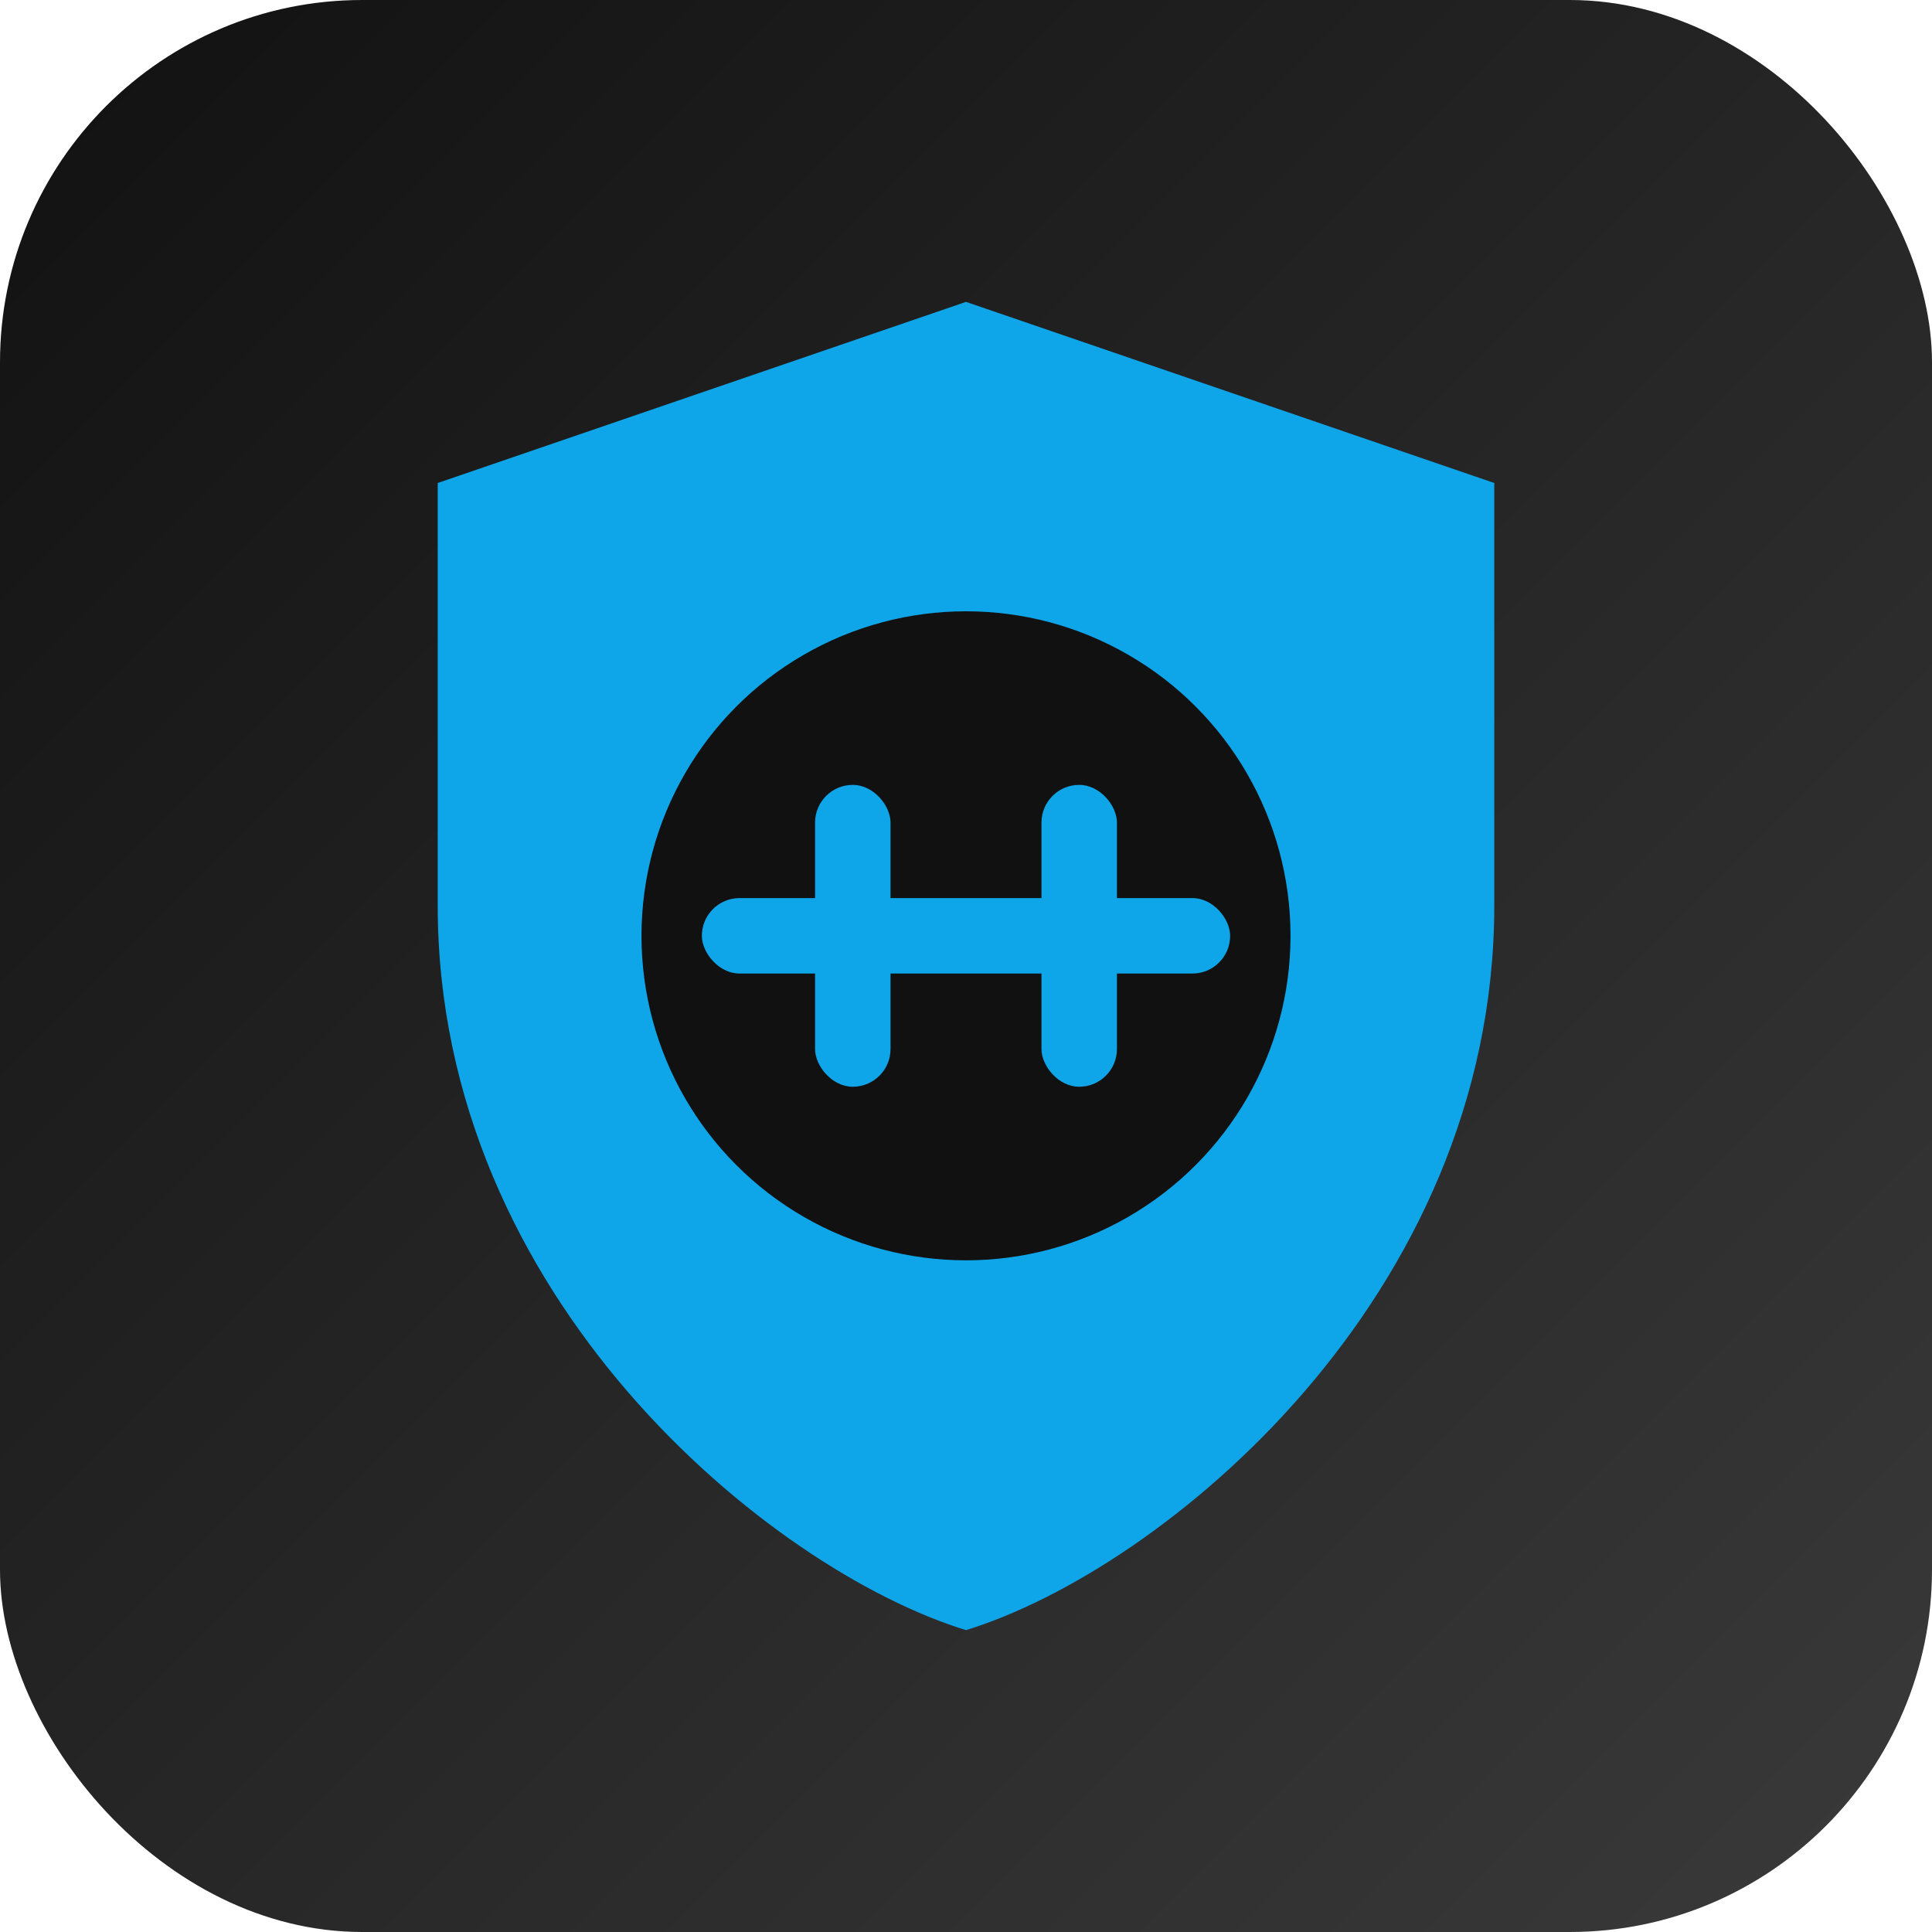 <svg width="512" height="512" viewBox="0 0 512 512" xmlns="http://www.w3.org/2000/svg">
  <defs>
    <linearGradient id="g" x1="0" y1="0" x2="1" y2="1">
      <stop offset="0" stop-color="#111"></stop>
      <stop offset="1" stop-color="#3a3a3a"></stop>
    </linearGradient>
  </defs>
  <rect width="512" height="512" rx="96" fill="url(#g)"></rect>
  <path d="M256 80l140 48v112c0 104-88 176-140 192-52-16-140-88-140-192V128l140-48z" fill="#0ea5e9"></path>
  <circle cx="256" cy="248" r="86" fill="#111"></circle>
  <rect x="186" y="238" width="140" height="20" rx="10" fill="#0ea5e9"></rect>
  <rect x="216" y="208" width="20" height="80" rx="10" fill="#0ea5e9"></rect>
  <rect x="276" y="208" width="20" height="80" rx="10" fill="#0ea5e9"></rect>
</svg>
